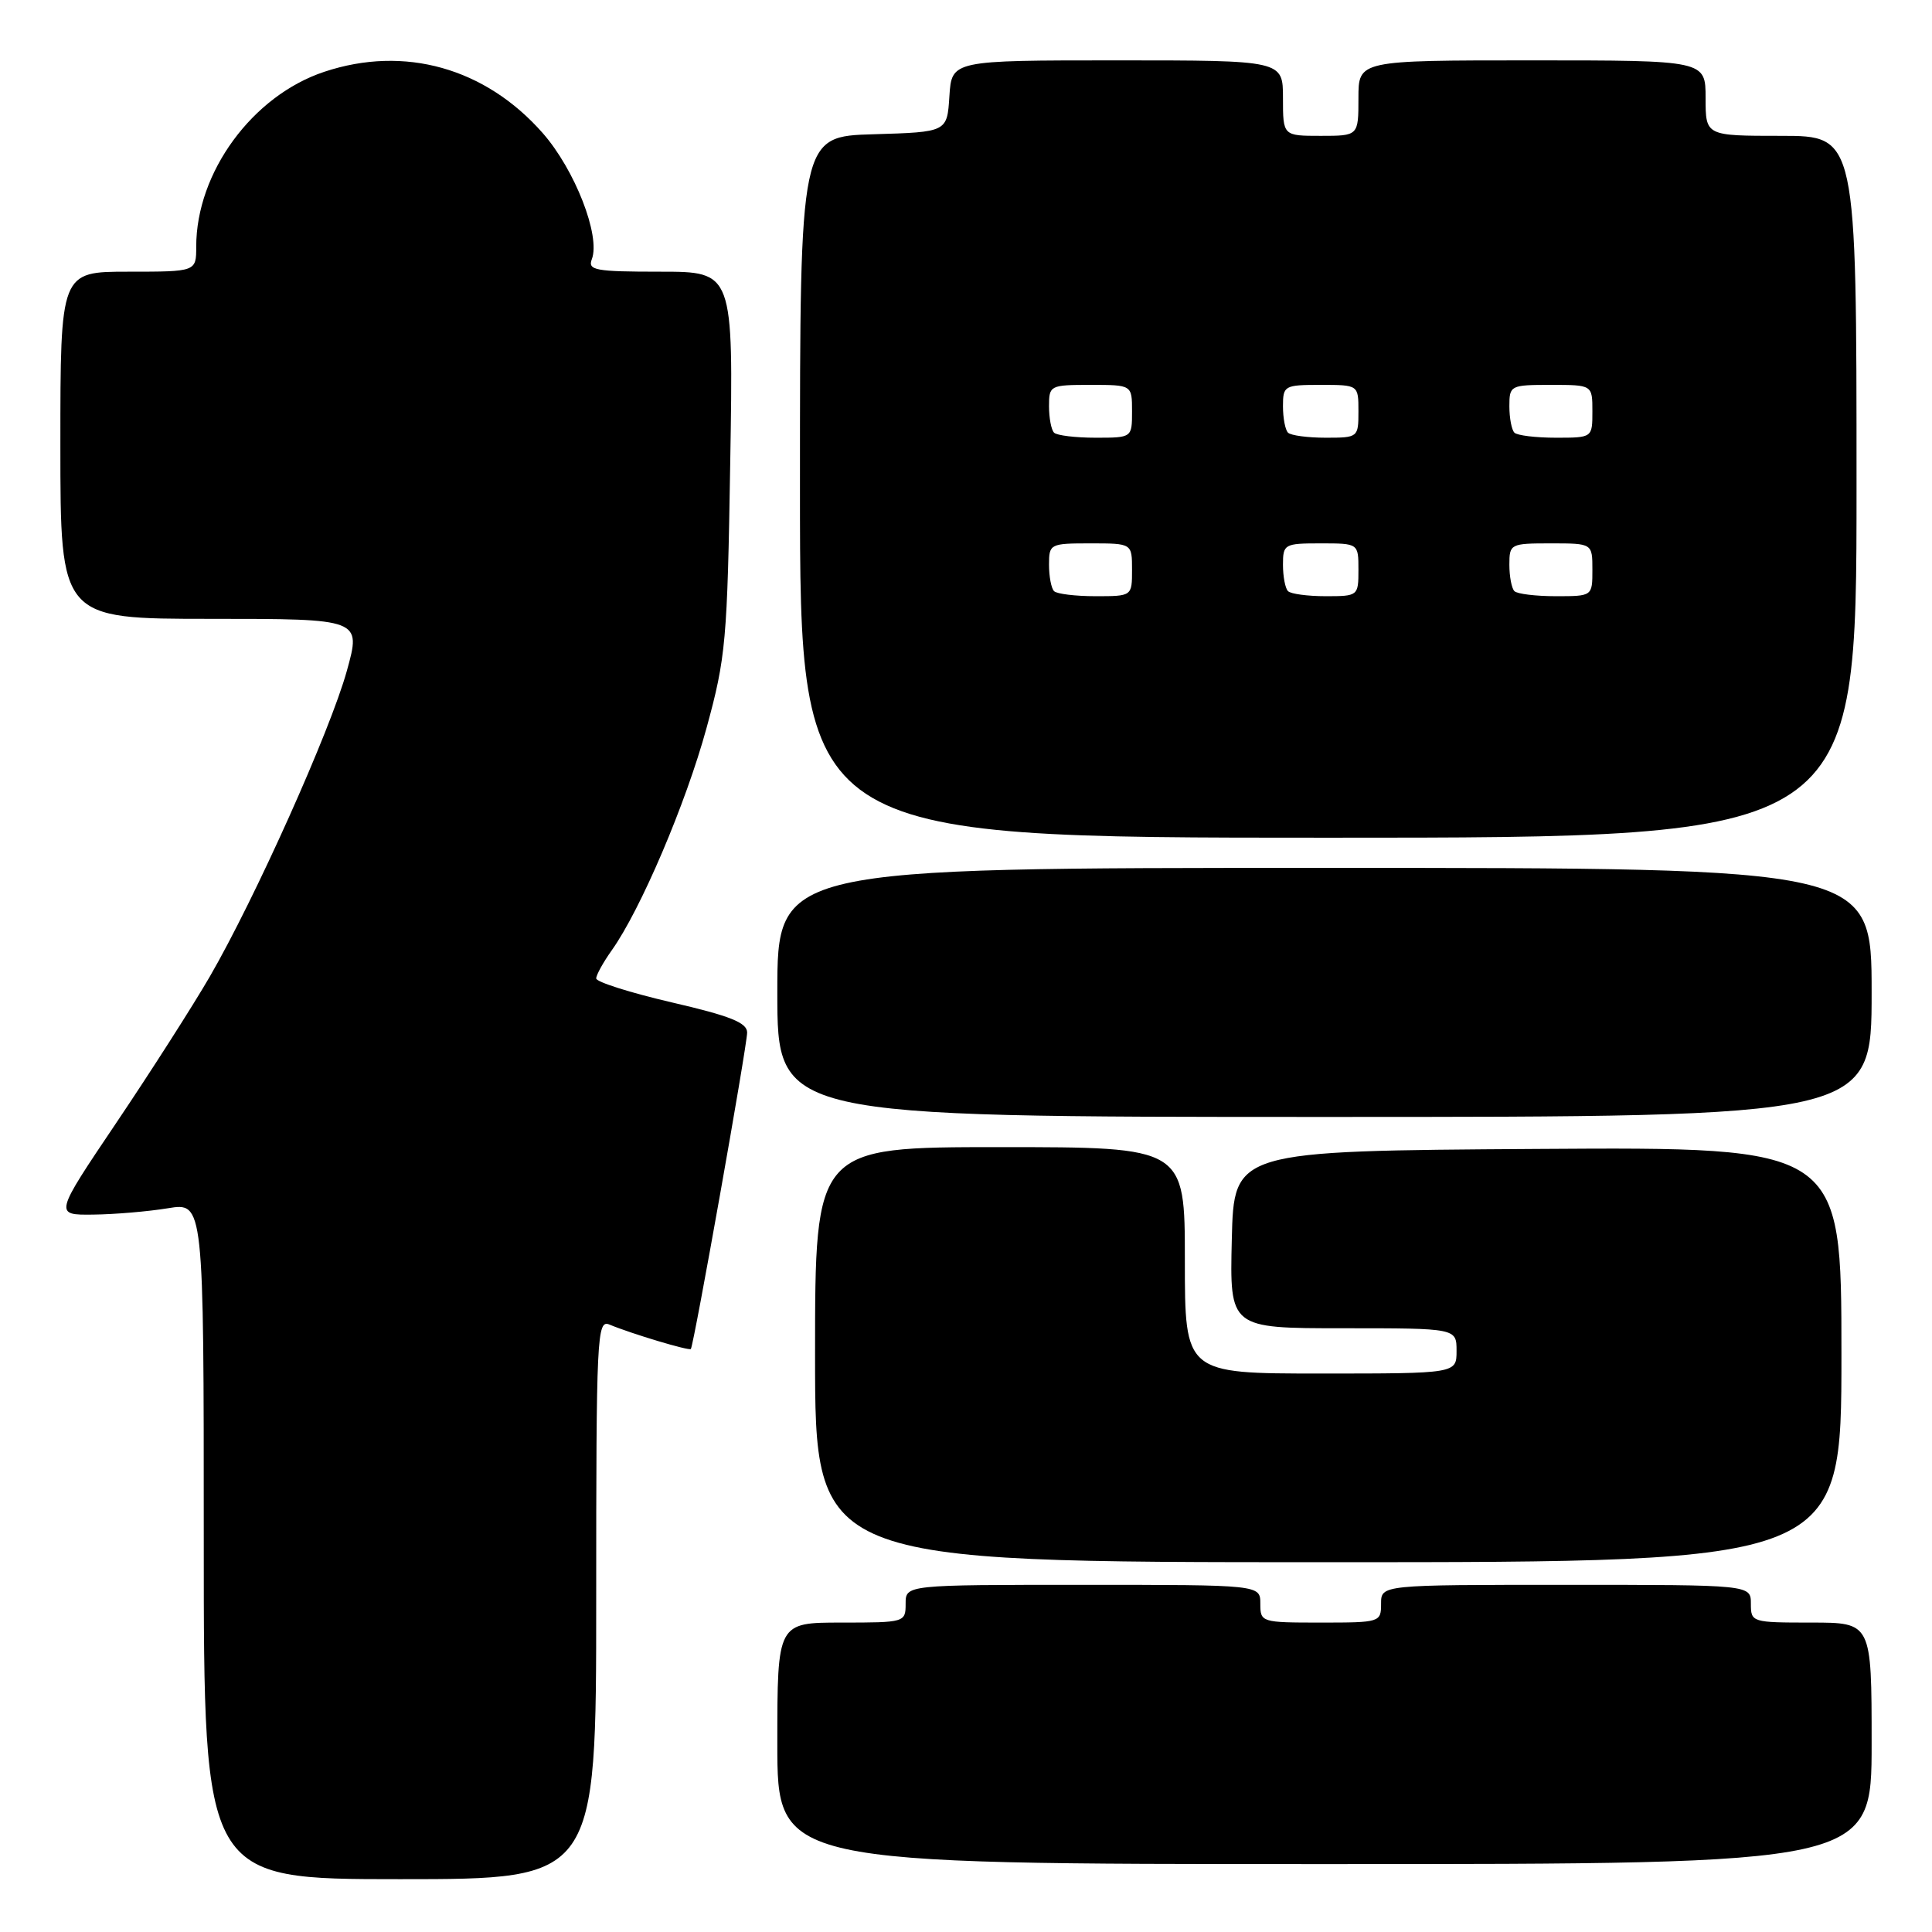<?xml version="1.0" encoding="UTF-8" standalone="no"?>
<!DOCTYPE svg PUBLIC "-//W3C//DTD SVG 1.1//EN" "http://www.w3.org/Graphics/SVG/1.1/DTD/svg11.dtd" >
<svg xmlns="http://www.w3.org/2000/svg" xmlns:xlink="http://www.w3.org/1999/xlink" version="1.1" viewBox="0 0 256 256">
 <g >
 <path fill="currentColor"
d=" M 79.00 211.89 C 79.00 176.94 79.10 174.83 80.75 175.51 C 83.67 176.73 91.32 179.02 91.54 178.75 C 91.93 178.29 99.00 138.53 99.00 136.82 C 99.00 135.51 96.78 134.62 89.00 132.82 C 83.51 131.54 79.01 130.12 79.00 129.65 C 79.00 129.19 79.93 127.51 81.06 125.92 C 84.88 120.55 90.88 106.49 93.62 96.46 C 96.18 87.11 96.38 84.95 96.76 61.25 C 97.18 36.00 97.18 36.00 87.48 36.00 C 78.88 36.00 77.86 35.81 78.42 34.35 C 79.60 31.26 76.18 22.49 71.90 17.62 C 64.30 8.99 53.59 5.98 42.98 9.51 C 33.45 12.67 26.00 22.84 26.00 32.68 C 26.00 36.00 26.00 36.00 17.00 36.00 C 8.00 36.00 8.00 36.00 8.00 59.00 C 8.00 82.00 8.00 82.00 27.94 82.00 C 47.87 82.00 47.87 82.00 45.96 88.89 C 43.76 96.83 33.80 119.04 27.79 129.42 C 25.53 133.31 19.97 142.01 15.43 148.75 C 7.18 161.00 7.18 161.00 12.34 160.94 C 15.18 160.91 19.64 160.53 22.25 160.10 C 27.00 159.32 27.00 159.32 27.00 204.16 C 27.00 249.00 27.00 249.00 53.00 249.00 C 79.00 249.00 79.00 249.00 79.00 211.89 Z  M 248.00 231.00 C 248.00 215.00 248.00 215.00 240.00 215.00 C 232.13 215.00 232.00 214.96 232.00 212.50 C 232.00 210.00 232.00 210.00 207.50 210.00 C 183.00 210.00 183.00 210.00 183.00 212.50 C 183.00 214.96 182.87 215.00 175.00 215.00 C 167.13 215.00 167.00 214.96 167.00 212.50 C 167.00 210.00 167.00 210.00 143.50 210.00 C 120.00 210.00 120.00 210.00 120.00 212.50 C 120.00 214.97 119.90 215.00 111.50 215.00 C 103.00 215.00 103.00 215.00 103.00 231.00 C 103.00 247.00 103.00 247.00 175.50 247.00 C 248.00 247.00 248.00 247.00 248.00 231.00 Z  M 244.00 179.49 C 244.00 151.98 244.00 151.98 203.75 152.24 C 163.50 152.50 163.50 152.50 163.22 164.25 C 162.94 176.00 162.94 176.00 177.97 176.00 C 193.00 176.00 193.00 176.00 193.00 179.00 C 193.00 182.00 193.00 182.00 175.00 182.00 C 157.00 182.00 157.00 182.00 157.00 167.00 C 157.00 152.00 157.00 152.00 132.50 152.00 C 108.00 152.00 108.00 152.00 108.00 179.50 C 108.00 207.00 108.00 207.00 176.00 207.00 C 244.00 207.00 244.00 207.00 244.00 179.49 Z  M 248.00 131.50 C 248.00 115.00 248.00 115.00 175.50 115.00 C 103.00 115.00 103.00 115.00 103.00 131.50 C 103.00 148.00 103.00 148.00 175.50 148.00 C 248.00 148.00 248.00 148.00 248.00 131.50 Z  M 246.00 64.50 C 246.00 18.00 246.00 18.00 236.00 18.00 C 226.00 18.00 226.00 18.00 226.00 13.00 C 226.00 8.00 226.00 8.00 203.00 8.00 C 180.00 8.00 180.00 8.00 180.00 13.00 C 180.00 18.00 180.00 18.00 175.00 18.00 C 170.00 18.00 170.00 18.00 170.00 13.00 C 170.00 8.00 170.00 8.00 148.05 8.00 C 126.11 8.00 126.11 8.00 125.80 12.75 C 125.50 17.50 125.50 17.50 115.75 17.79 C 106.00 18.07 106.00 18.07 106.00 64.54 C 106.00 111.00 106.00 111.00 176.00 111.00 C 246.00 111.00 246.00 111.00 246.00 64.50 Z  M 139.67 78.33 C 139.30 77.97 139.00 76.39 139.00 74.83 C 139.00 72.07 139.13 72.00 144.50 72.00 C 150.00 72.00 150.00 72.00 150.00 75.50 C 150.00 79.00 150.00 79.00 145.17 79.00 C 142.51 79.00 140.03 78.70 139.67 78.33 Z  M 170.67 78.33 C 170.30 77.97 170.00 76.39 170.00 74.83 C 170.00 72.10 170.18 72.00 175.00 72.00 C 180.00 72.00 180.00 72.00 180.00 75.50 C 180.00 78.96 179.95 79.00 175.67 79.00 C 173.28 79.00 171.03 78.70 170.67 78.33 Z  M 200.67 78.33 C 200.30 77.97 200.00 76.39 200.00 74.83 C 200.00 72.07 200.13 72.00 205.50 72.00 C 211.00 72.00 211.00 72.00 211.00 75.50 C 211.00 79.00 211.00 79.00 206.17 79.00 C 203.51 79.00 201.03 78.70 200.67 78.33 Z  M 139.67 57.33 C 139.30 56.97 139.00 55.39 139.00 53.83 C 139.00 51.07 139.13 51.00 144.50 51.00 C 150.00 51.00 150.00 51.00 150.00 54.50 C 150.00 58.00 150.00 58.00 145.17 58.00 C 142.51 58.00 140.03 57.70 139.67 57.33 Z  M 170.67 57.33 C 170.30 56.97 170.00 55.39 170.00 53.83 C 170.00 51.10 170.18 51.00 175.00 51.00 C 180.00 51.00 180.00 51.00 180.00 54.50 C 180.00 57.96 179.95 58.00 175.67 58.00 C 173.28 58.00 171.03 57.70 170.67 57.33 Z  M 200.67 57.33 C 200.30 56.97 200.00 55.39 200.00 53.83 C 200.00 51.07 200.13 51.00 205.50 51.00 C 211.00 51.00 211.00 51.00 211.00 54.50 C 211.00 58.00 211.00 58.00 206.17 58.00 C 203.51 58.00 201.03 57.70 200.67 57.33 Z "/>
</g>
</svg>